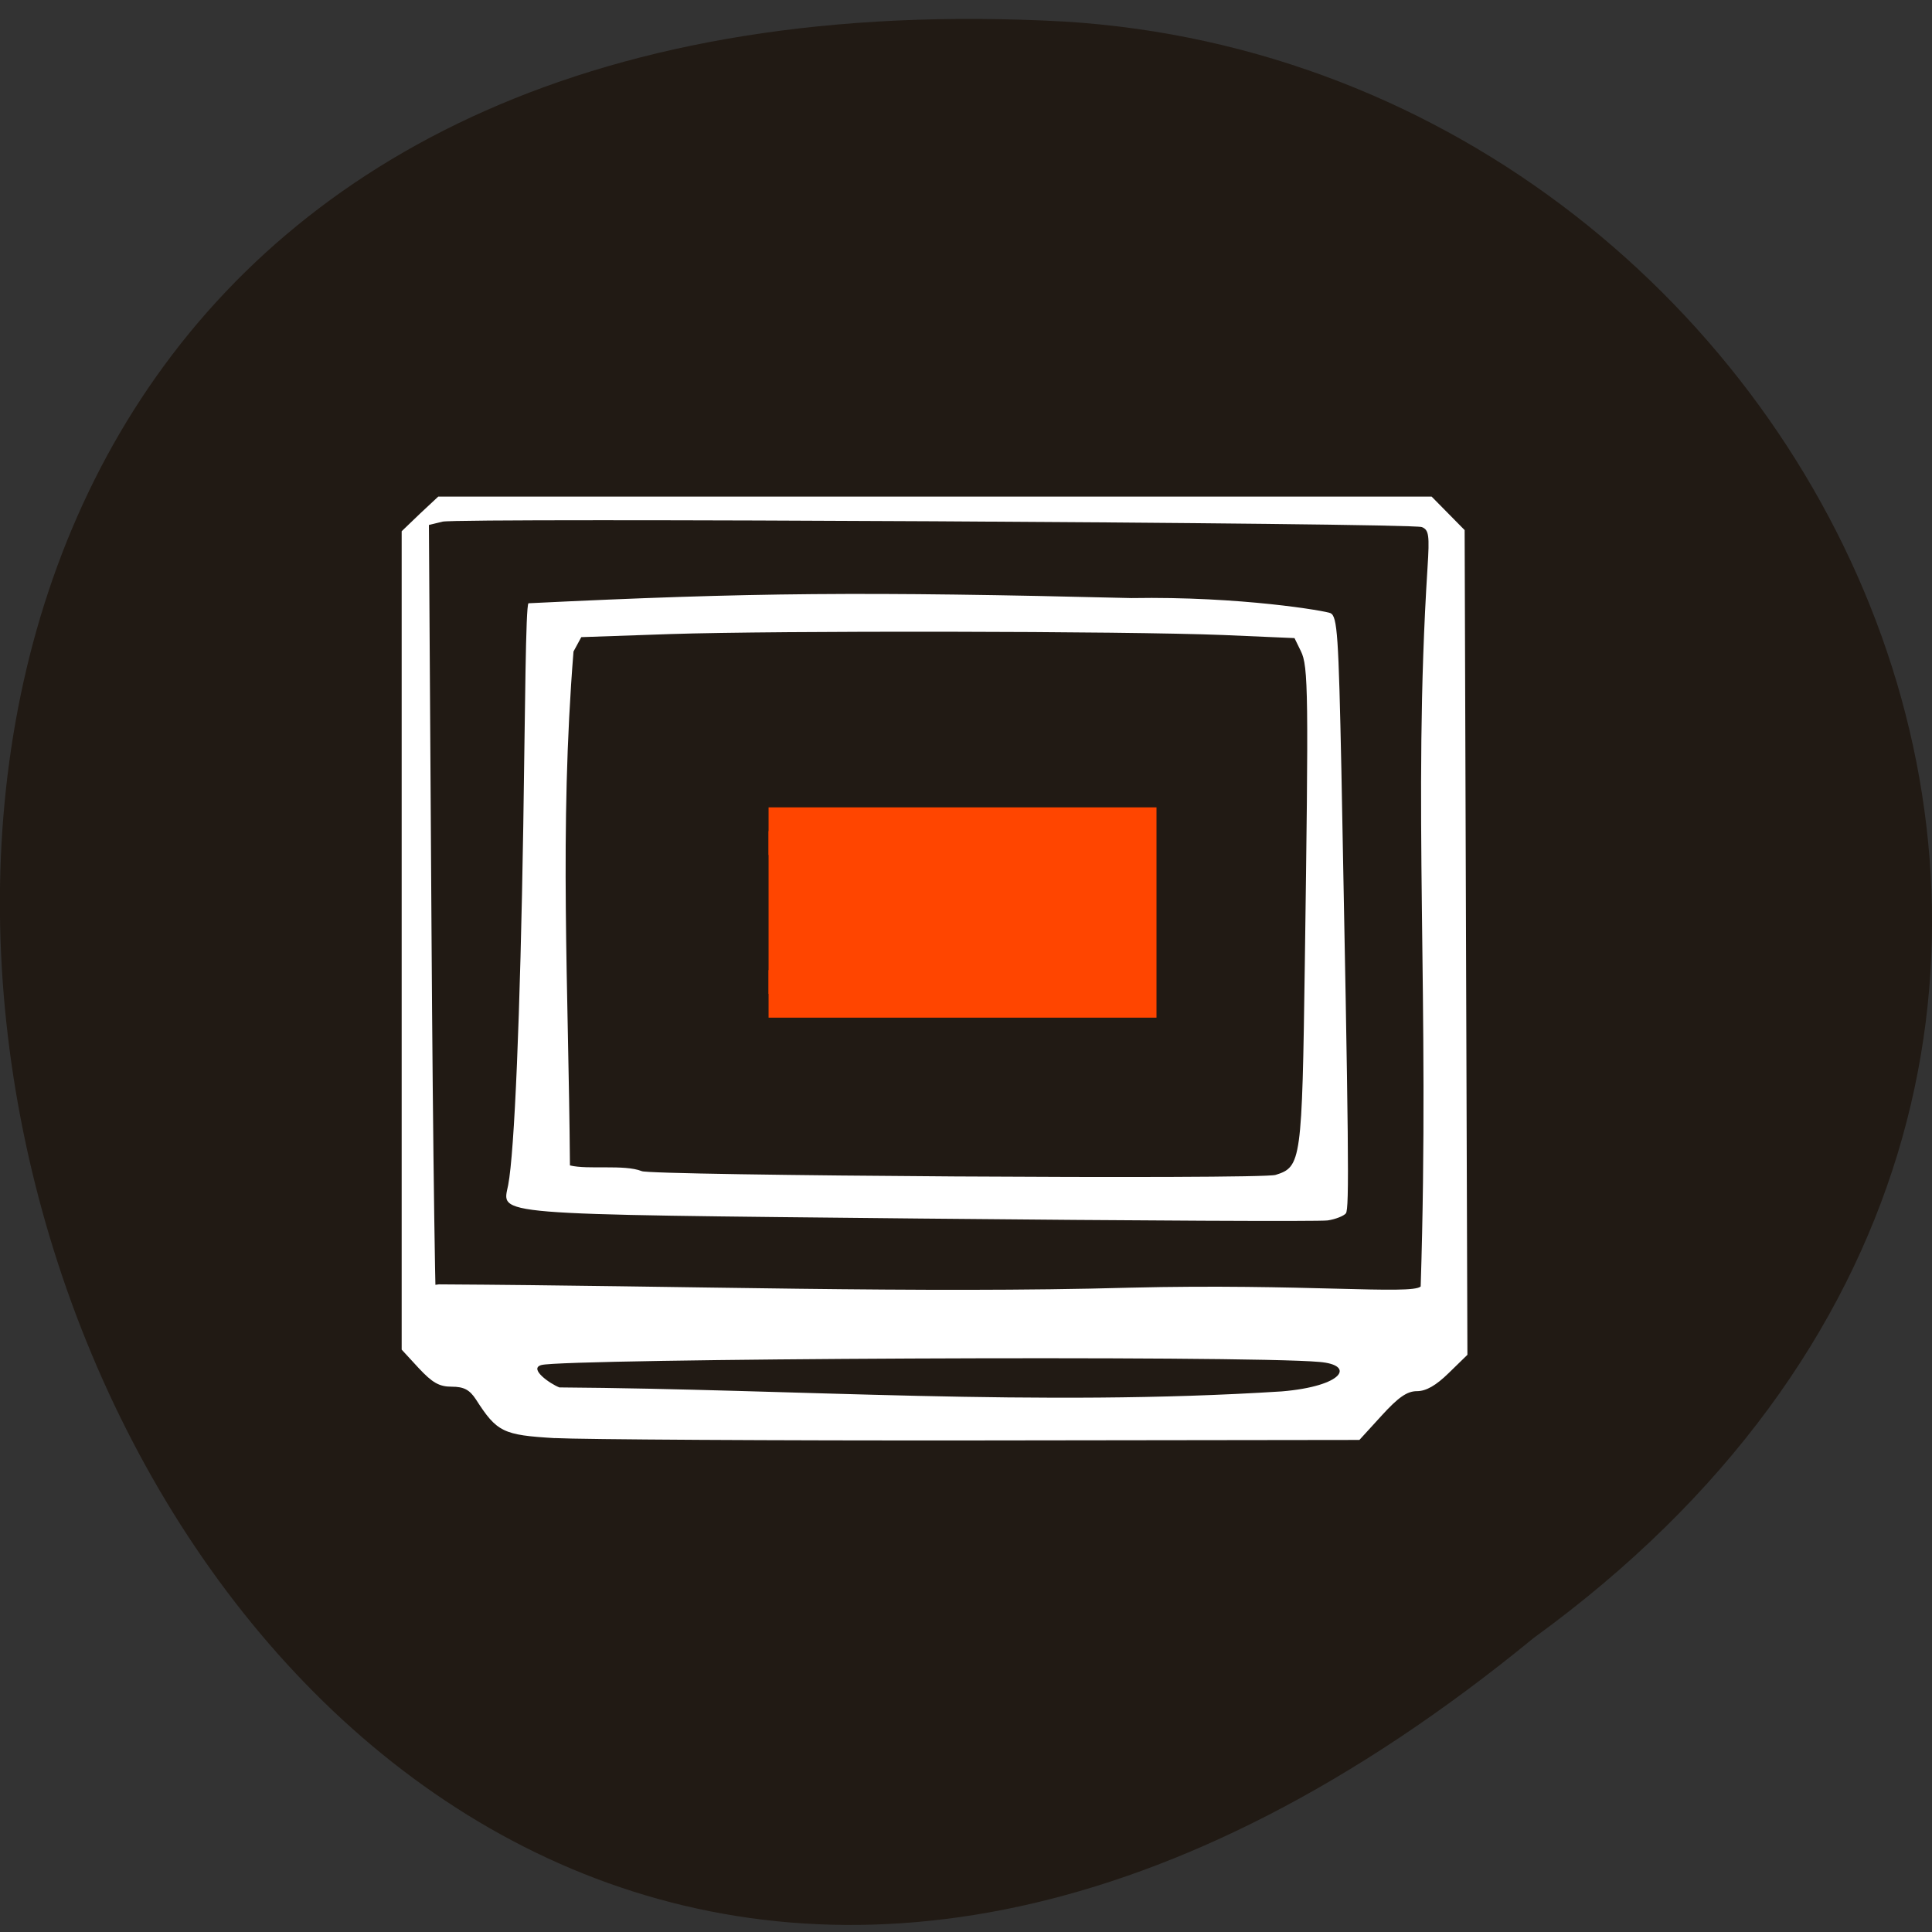 <svg xmlns="http://www.w3.org/2000/svg" viewBox="0 0 32 32"><rect x="0" y="0" width="32" height="32" fill="#333333" stroke="none"/><path d="m 25.402 27.13 c -24.06 19.734 -38.875 -28.465 -7.773 -26.773 c 12.852 0.789 20.652 17.43 7.773 26.773" fill="#211a14"/><path d="m 9.188 23.82 c -0.855 -0.051 -0.957 -0.098 -1.305 -0.641 c -0.105 -0.16 -0.199 -0.211 -0.402 -0.211 c -0.207 0 -0.32 -0.066 -0.547 -0.309 l -0.281 -0.305 v -13.555 l 0.301 -0.289 l 0.305 -0.285 h 16.453 l 0.547 0.555 l 0.023 6.828 l 0.023 6.832 l -0.309 0.301 c -0.211 0.207 -0.375 0.301 -0.527 0.301 c -0.164 0 -0.309 0.102 -0.586 0.406 l -0.367 0.402 l -6.266 0.008 c -3.445 0.004 -6.625 -0.016 -7.06 -0.039 m 12.04 -0.773 c 1.023 -0.086 1.223 -0.438 0.625 -0.488 c -1.246 -0.113 -12.5 -0.055 -12.887 0.051 c -0.219 0.059 0.145 0.313 0.297 0.371 c 3.906 0.027 7.922 0.324 11.965 0.066 m -13.961 -1.773 c 4.078 0.023 7.961 0.152 11.449 0.055 c 2.836 -0.07 4.668 0.121 4.813 -0.02 c 0.152 -4.781 -0.137 -7.965 0.113 -11.902 c 0.035 -0.543 0.023 -0.629 -0.094 -0.676 c -0.191 -0.07 -15.941 -0.156 -16.219 -0.09 l -0.227 0.055 l 0.043 6.695 c 0.023 3.684 0.066 6.758 0.098 6.832 c -0.332 -0.902 -0.844 -0.832 0.023 -0.949 m 7.977 -1.09 c -7.23 -0.074 -6.926 -0.051 -6.828 -0.555 c 0.105 -0.547 0.199 -2.813 0.25 -5.941 c 0.031 -1.957 0.039 -3.641 0.086 -3.695 c 3.691 -0.18 5.551 -0.195 9.988 -0.086 c 1.813 -0.031 3.23 0.215 3.297 0.25 c 0.113 0.055 0.133 0.375 0.18 2.617 c 0.121 6.25 0.133 7.246 0.074 7.324 c -0.035 0.043 -0.172 0.098 -0.301 0.117 c -0.129 0.02 -3.164 0.004 -6.746 -0.031 m 5.883 -0.723 c 0.426 -0.133 0.438 -0.223 0.484 -3.5 c 0.063 -4.484 0.059 -4.926 -0.066 -5.176 l -0.105 -0.215 l -1.176 -0.051 c -1.645 -0.066 -7.391 -0.074 -9.16 -0.016 l -1.477 0.051 l -0.129 0.238 c -0.238 2.969 -0.082 5.543 -0.059 8.512 c 0.301 0.074 0.898 -0.02 1.188 0.094 c 0.074 0.074 10.25 0.141 10.5 0.063" fill="#fff"/><path d="m 101.84 110.13 h 48.25 v 21.563 h -48.25" transform="scale(0.125)" fill="#ff4500" stroke="#ff4500" stroke-width="6.304"/></svg>